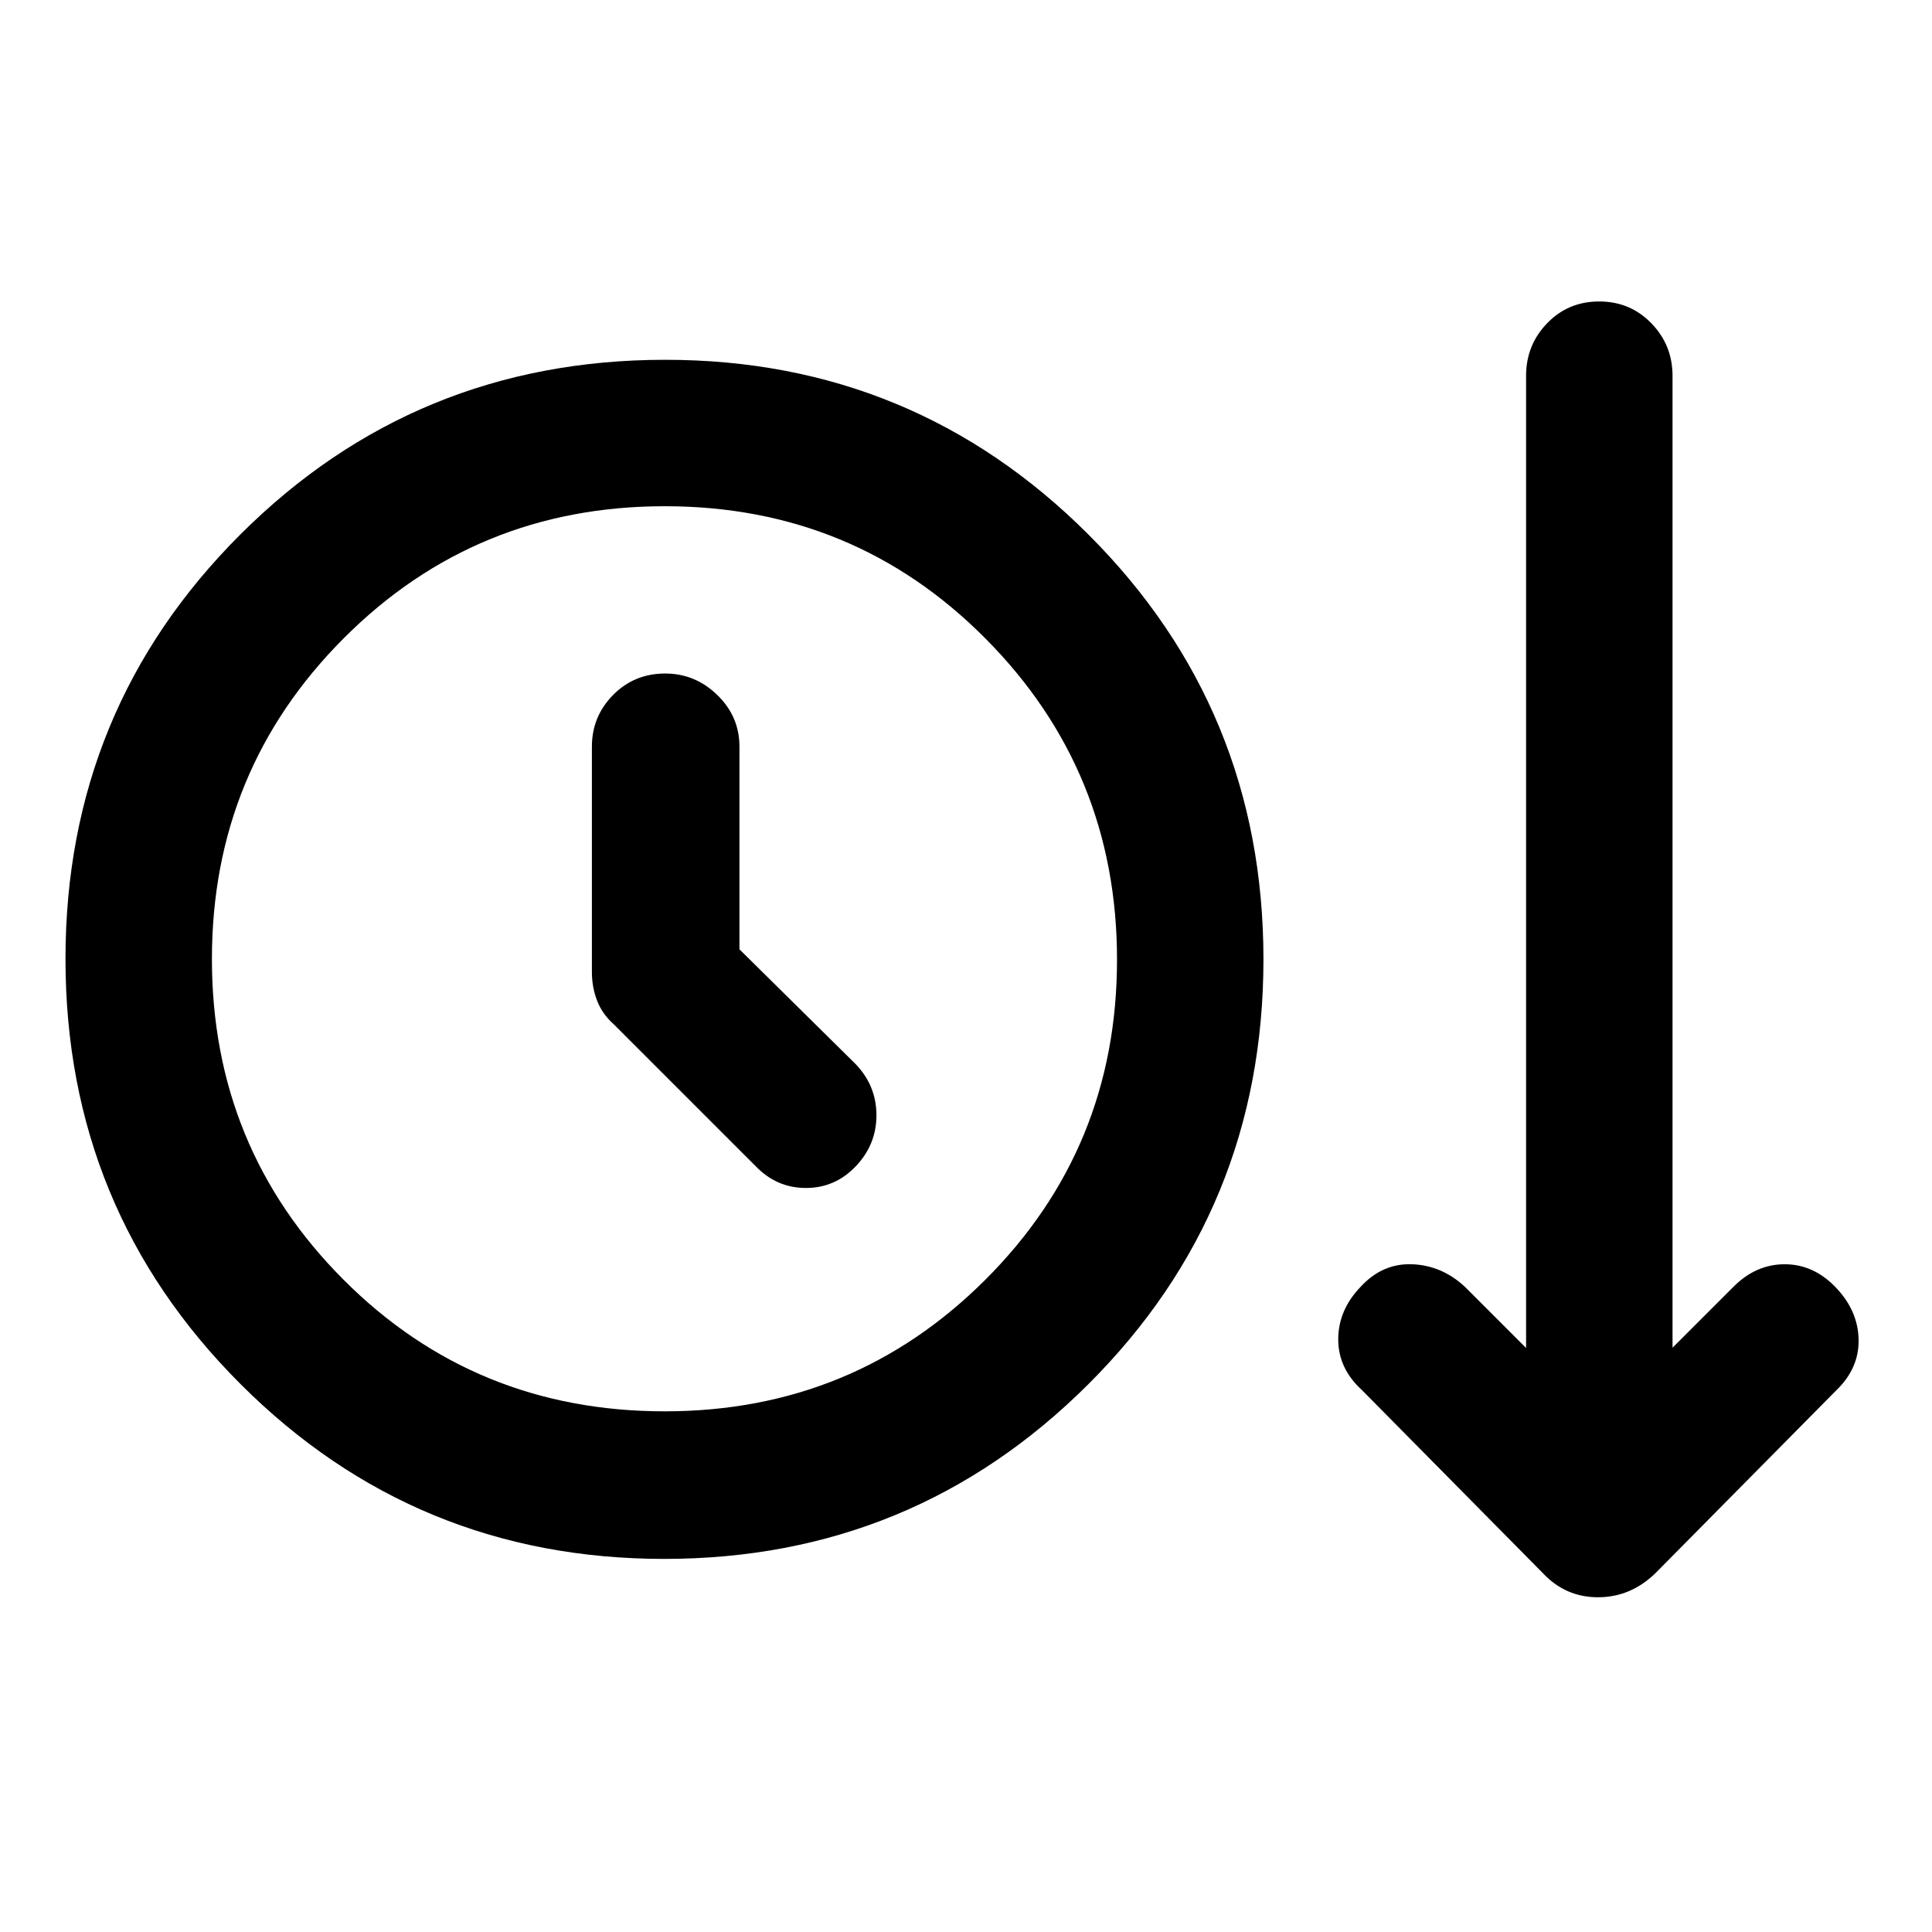 <svg xmlns="http://www.w3.org/2000/svg" height="48" viewBox="0 -960 960 960" width="48"><path d="M330.06-185.39q-123.71 0-210.62-86.95-86.9-86.94-86.9-211.15 0-124.21 86.93-210.97 86.92-86.76 211.1-86.76 123.43 0 210.33 86.89t86.9 211.01q0 124.36-87.02 211.14-87.02 86.79-210.72 86.79Zm.24-73.33q93.76 0 159.25-65.33t65.49-159.09q0-93.77-65.33-159.54-65.32-65.78-159.38-65.78-94.05 0-159.54 65.62-65.49 65.61-65.49 159.38 0 93.76 65.31 159.25 65.3 65.49 159.69 65.49Zm37.13-229.57v-100.69q0-15-11-25.67-11.01-10.68-25.87-10.68-15.43 0-25.94 10.68-10.51 10.67-10.51 25.67v112.02q0 7.4 2.56 14.12 2.57 6.72 8.27 11.76l70.56 70.56q10.4 10.82 24.94 10.82 14.54 0 24.8-10.79 10.26-10.79 10.26-25.33t-10.19-25.29l-57.88-57.18Zm-36.97 4.99ZM766.8-178.15l-90.02-91.09q-11.82-10.75-11.82-25.22 0-14.48 11.02-26.02 10.84-11.87 25.69-11.32 14.85.56 26.35 11.32l30.28 30.28v-483.08q0-15.25 10.44-26.08 10.44-10.84 25.87-10.84 15.43 0 25.94 10.84 10.52 10.83 10.52 26.08v482.95l30.15-30.15q11.2-11.32 25.59-11.32t25.43 11.57q11.04 11.58 11.29 25.9.25 14.33-11.17 25.25l-89.89 90.89q-12.3 11.86-28.41 11.86t-27.26-11.82Z"/></svg>